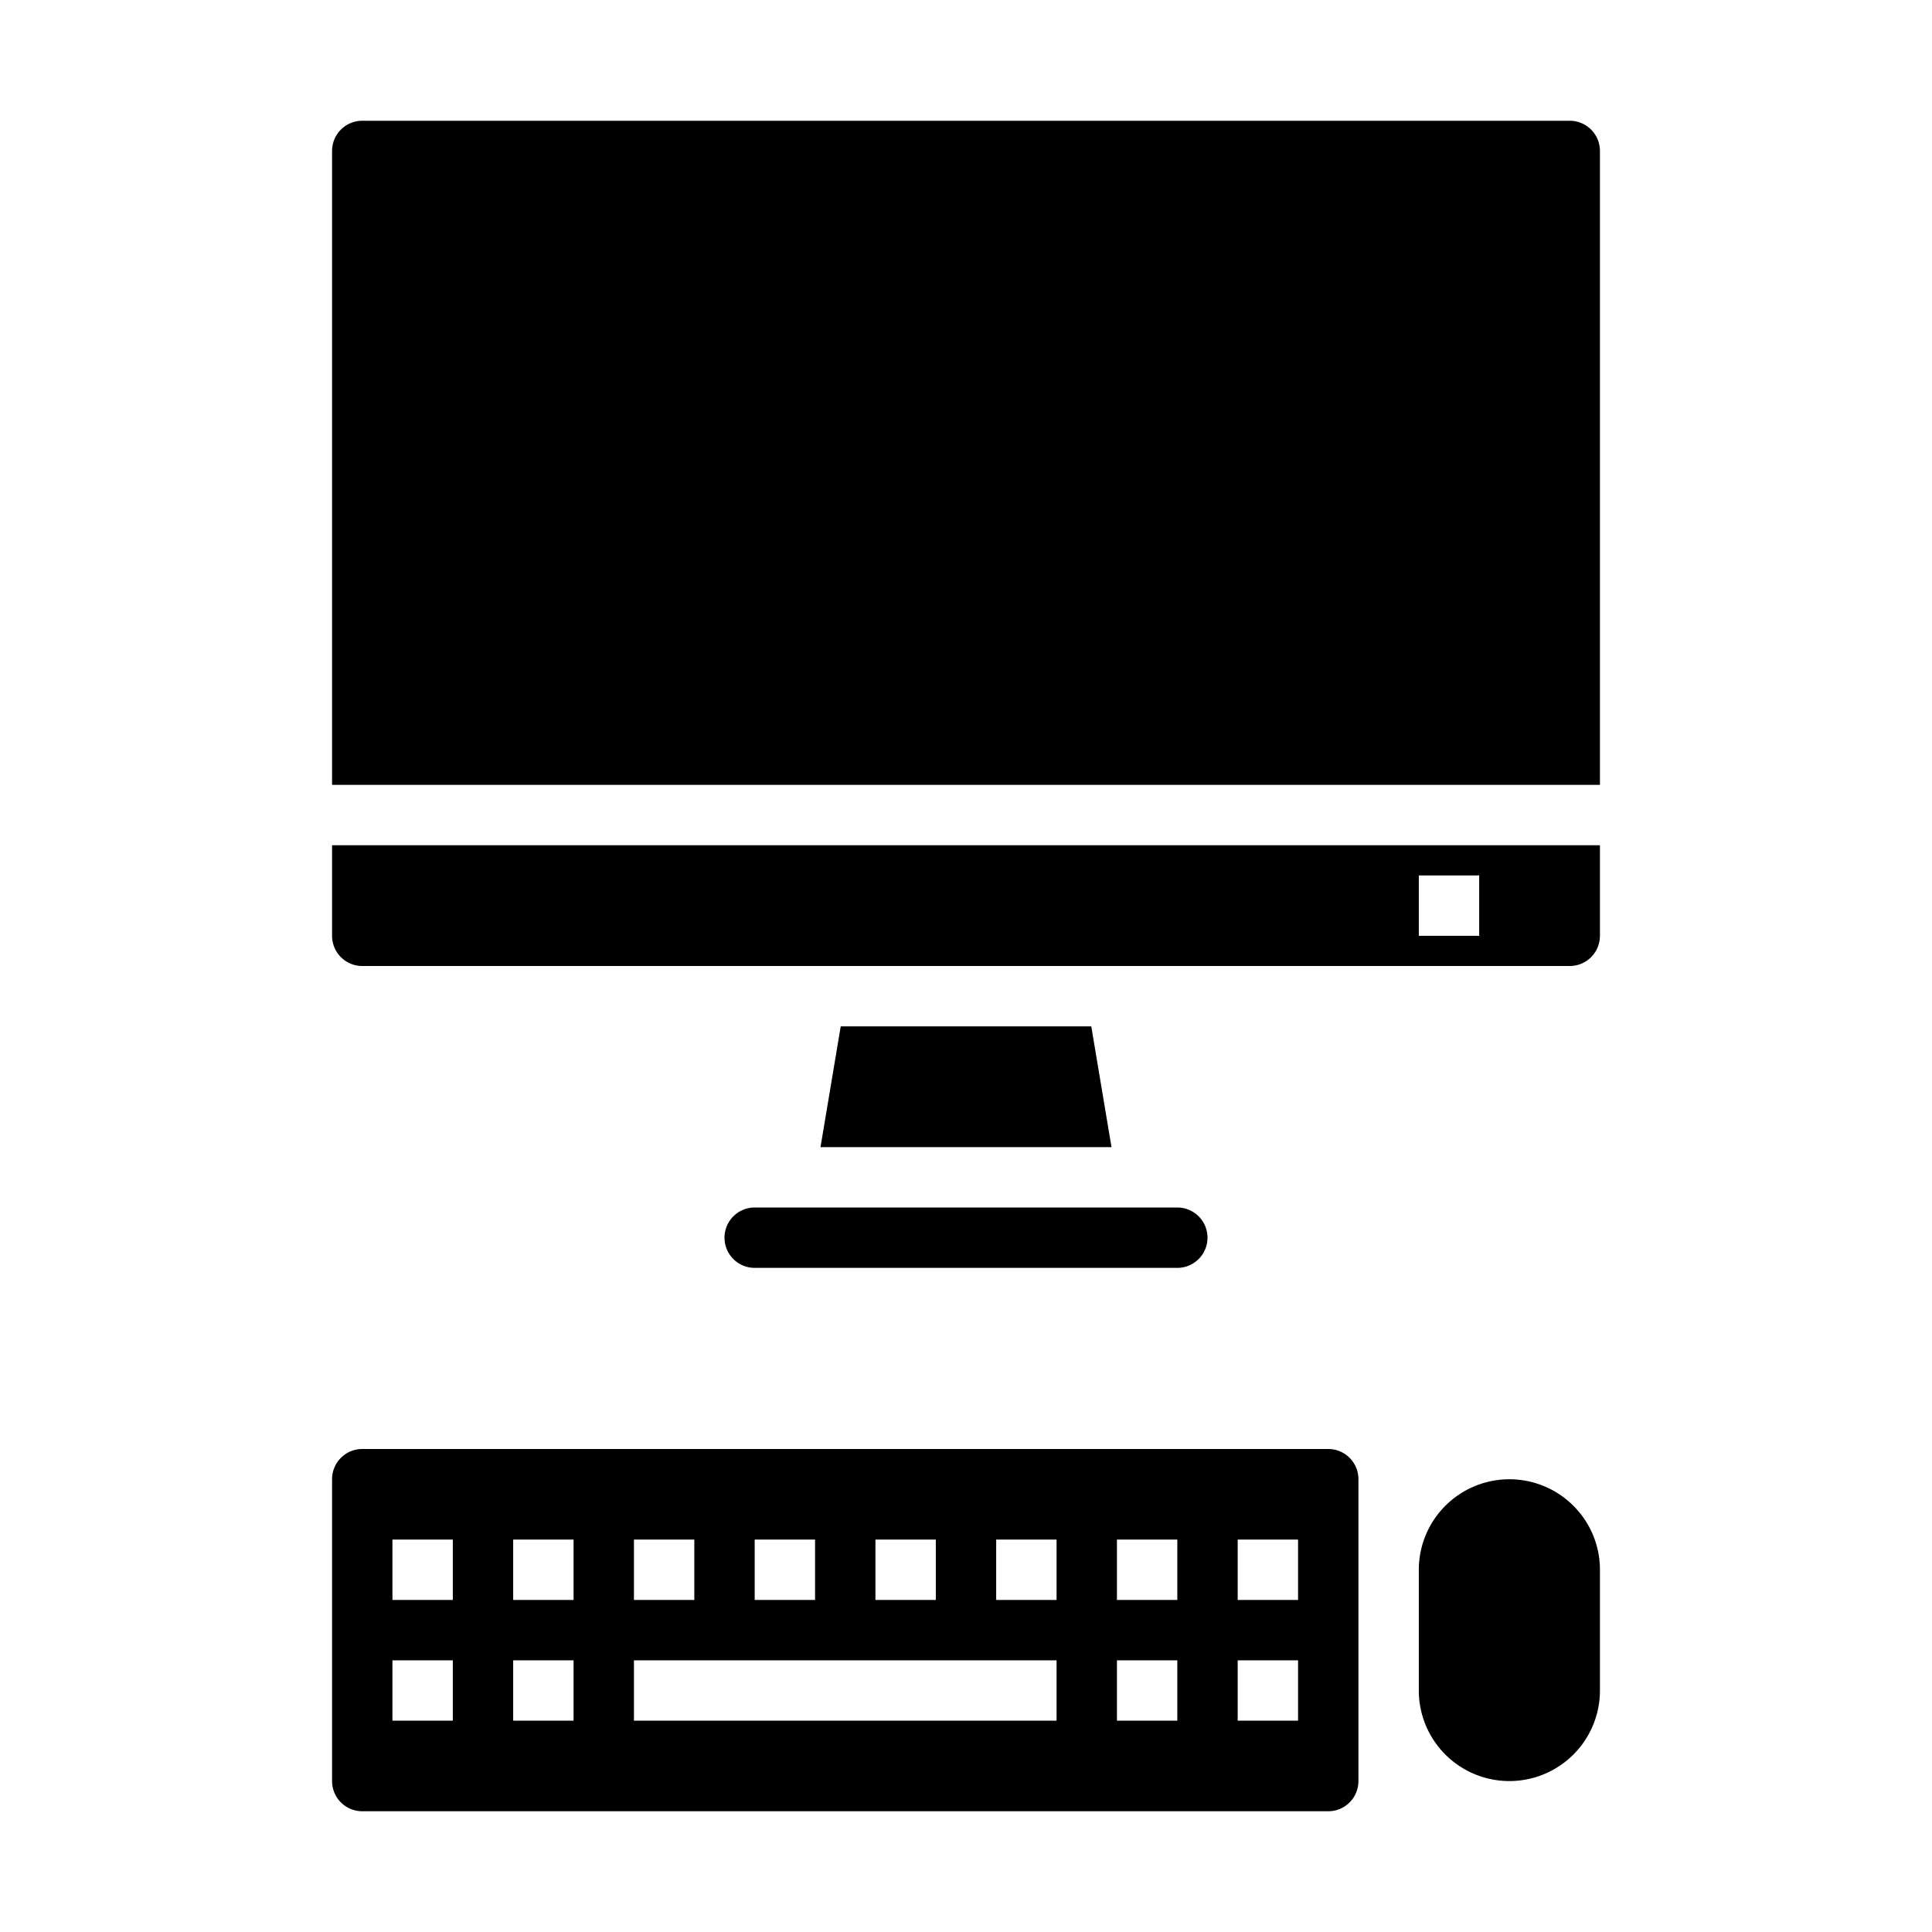 <svg xmlns="http://www.w3.org/2000/svg" viewBox="0 0 64 64" x="0px" y="0px"><g><path d="M52.12,49.88A3,3,0,0,0,47,52v4a3,3,0,0,0,6,0V52A2.993,2.993,0,0,0,52.12,49.88Z"></path><path d="M24,41a1,1,0,0,0,1,1H39a1,1,0,0,0,0-2H25A1,1,0,0,0,24,41Z"></path><polygon points="27.85 34 27.18 38 36.82 38 36.15 34 27.85 34"></polygon><path d="M53,31V28H11v3a1,1,0,0,0,1,1H52A1,1,0,0,0,53,31Zm-4,0H47V29h2Z"></path><path d="M11,26H53V5a1,1,0,0,0-1-1H12a1,1,0,0,0-1,1Z"></path><path d="M12,60H44a1,1,0,0,0,1-1V49a1,1,0,0,0-1-1H12a1,1,0,0,0-1,1V59A1,1,0,0,0,12,60Zm29-9h2v2H41Zm0,4h2v2H41Zm-4-4h2v2H37Zm0,4h2v2H37Zm-4-4h2v2H33Zm-4,0h2v2H29Zm-4,0h2v2H25Zm-4,0h2v2H21Zm0,4H35v2H21Zm-4-4h2v2H17Zm0,4h2v2H17Zm-4-4h2v2H13Zm0,4h2v2H13Z"></path></g></svg>